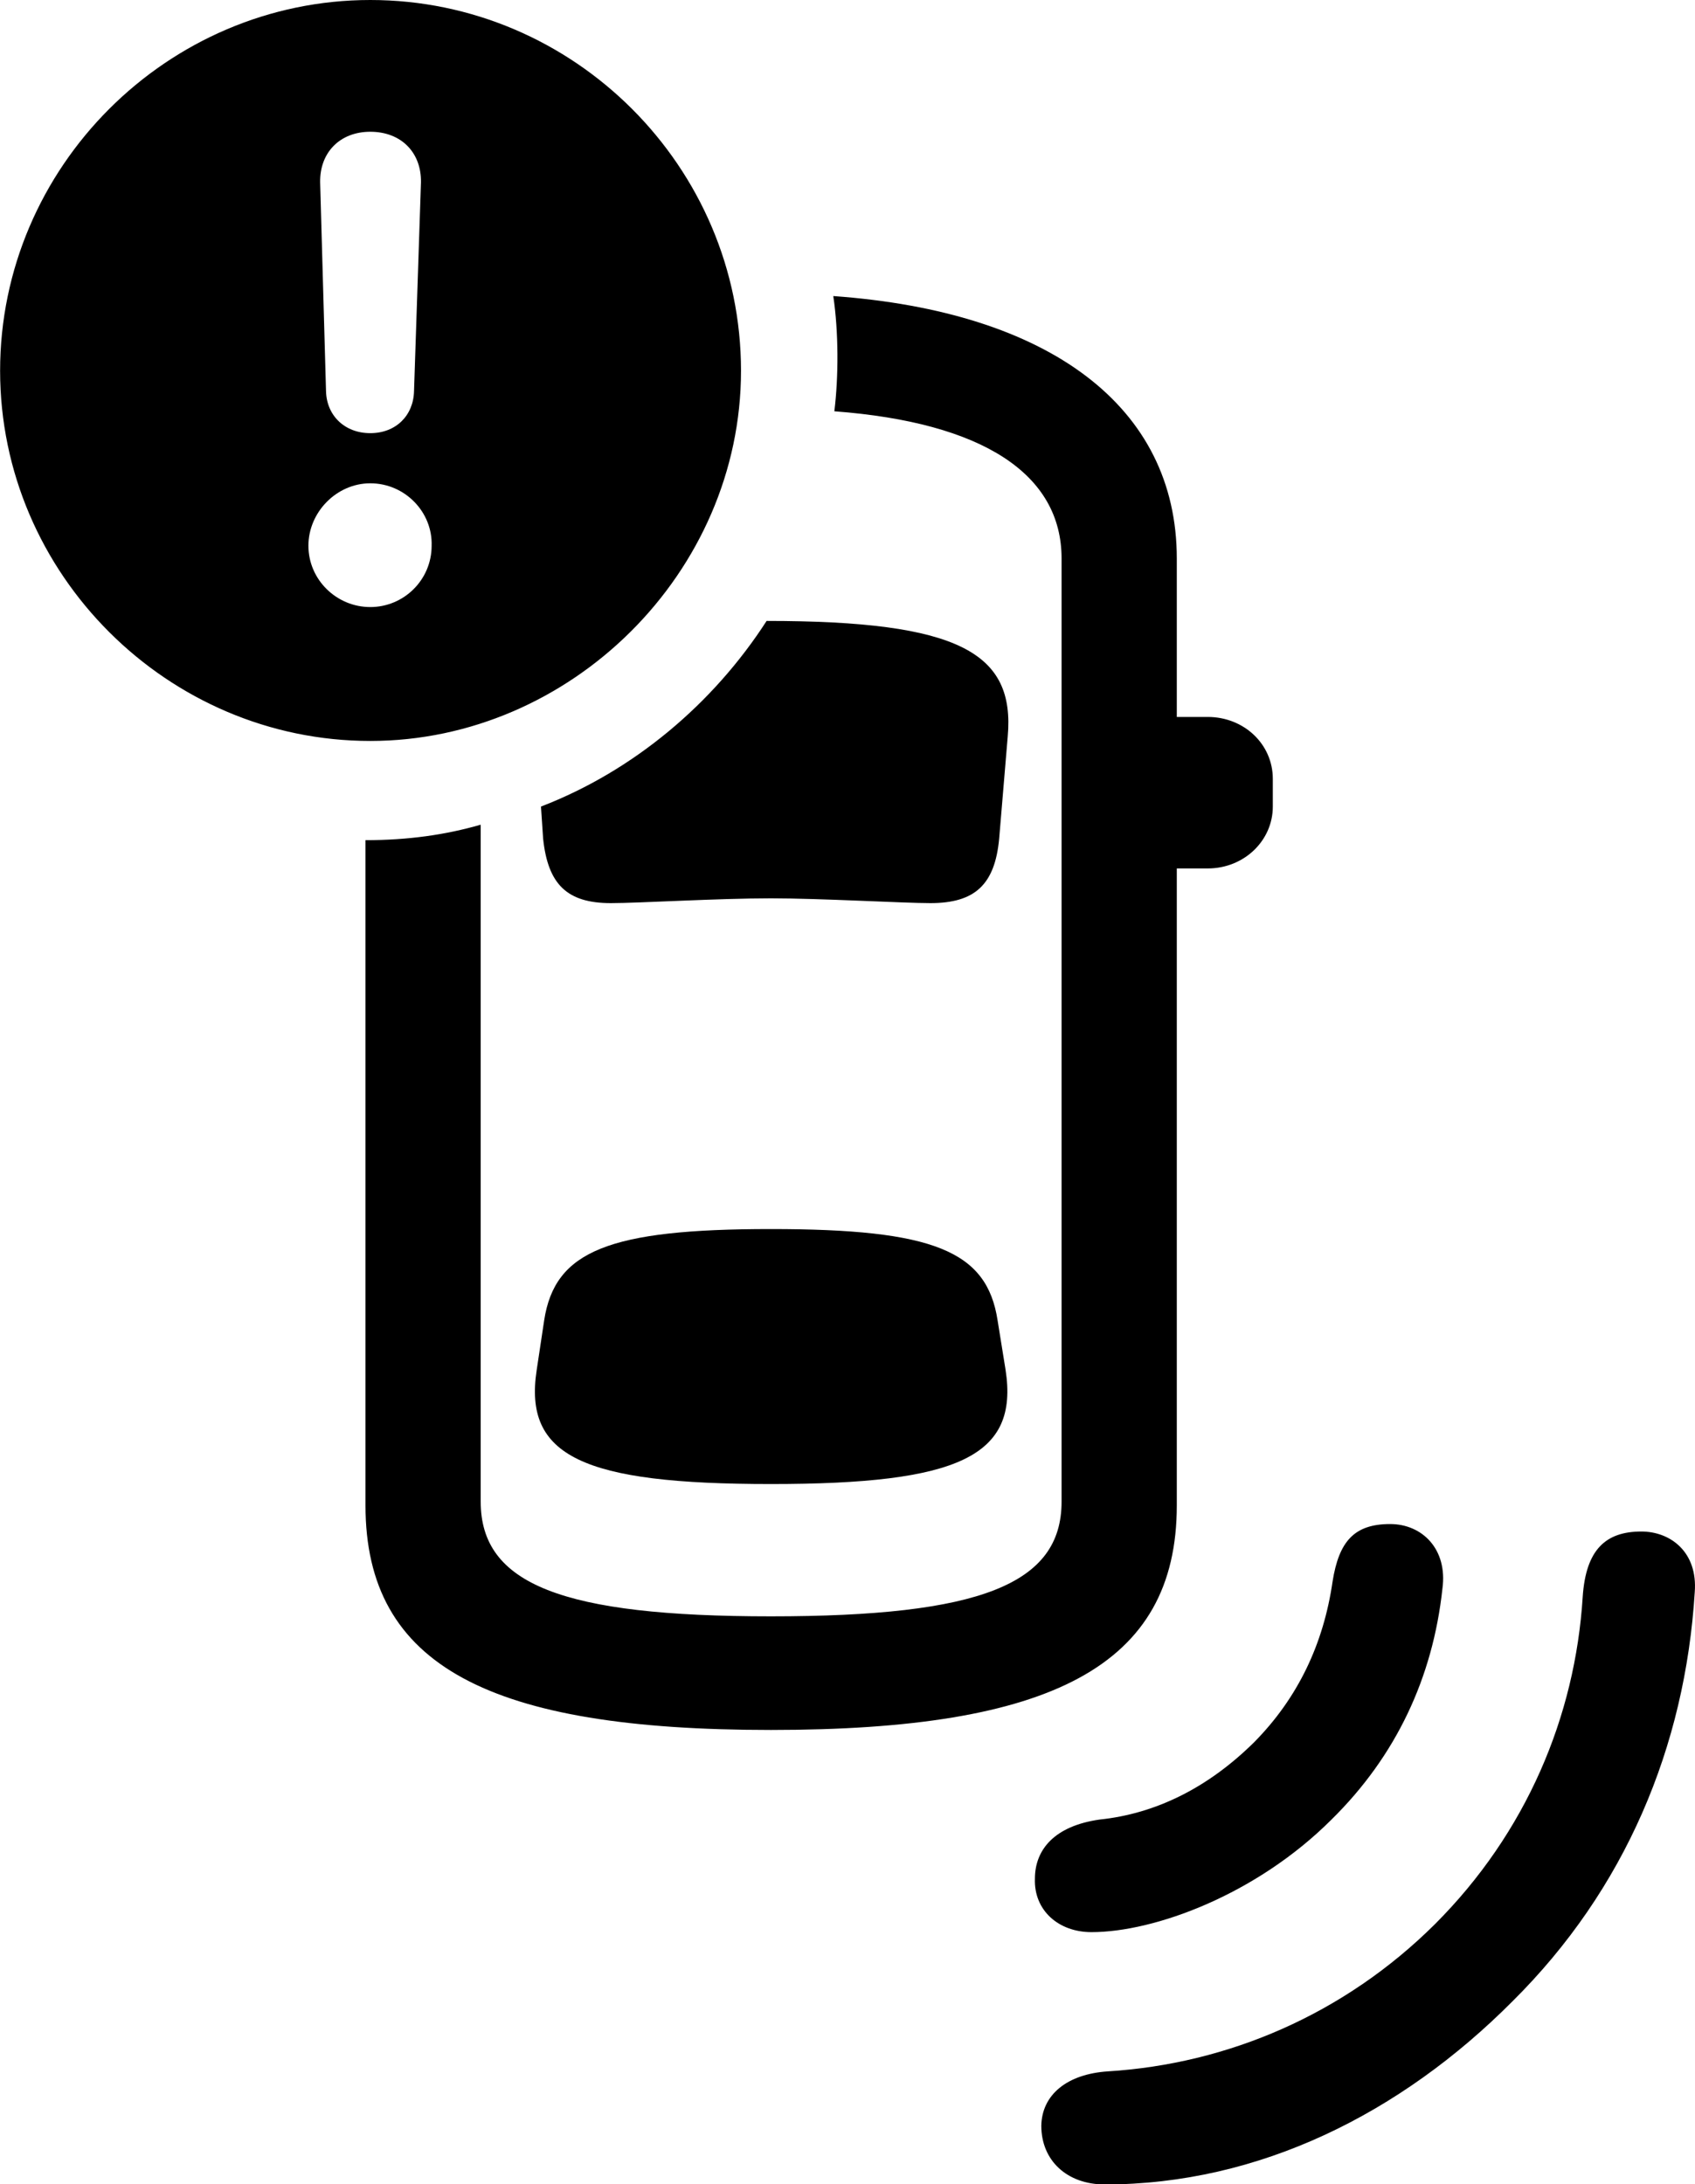 <svg viewBox="0 0 31.777 40.947" xmlns="http://www.w3.org/2000/svg"><path d="M6.942 13.89C10.702 13.89 13.892 10.73 13.892 6.95C13.892 3.13 10.762 -0 6.942 -0C3.142 -0 0.002 3.13 0.002 6.95C0.002 10.76 3.142 13.89 6.942 13.89ZM6.942 8.12C6.462 8.12 6.122 7.79 6.112 7.33L6.002 3.42C5.992 2.86 6.372 2.47 6.942 2.47C7.522 2.47 7.902 2.86 7.892 3.42L7.762 7.33C7.752 7.79 7.422 8.12 6.942 8.12ZM14.452 32.43C19.702 32.43 22.062 31.24 22.062 28.22V16.28H22.642C23.322 16.28 23.862 15.76 23.862 15.12V14.6C23.862 13.95 23.322 13.44 22.642 13.44H22.062V10.47C22.062 7.62 19.672 5.84 15.622 5.55C15.722 6.22 15.722 7.06 15.642 7.71C18.432 7.92 19.902 8.89 19.902 10.47V28.15C19.902 29.7 18.372 30.3 14.452 30.3C10.542 30.3 9.012 29.7 9.012 28.15V15.46C8.352 15.65 7.652 15.75 6.852 15.75V28.22C6.852 31.24 9.192 32.43 14.452 32.43ZM6.942 11.38C6.312 11.38 5.782 10.87 5.782 10.23C5.782 9.6 6.312 9.06 6.942 9.06C7.592 9.06 8.112 9.6 8.092 10.23C8.092 10.87 7.572 11.38 6.942 11.38ZM11.452 16.93C11.972 16.93 13.462 16.84 14.452 16.84C15.382 16.84 16.942 16.93 17.442 16.93C18.282 16.93 18.652 16.58 18.732 15.72L18.892 13.81C19.032 12.24 17.992 11.64 14.372 11.64C13.372 13.19 11.882 14.45 10.142 15.12L10.182 15.72C10.272 16.58 10.632 16.93 11.452 16.93ZM14.452 27.82C17.982 27.82 19.102 27.3 18.852 25.68L18.702 24.75C18.502 23.45 17.502 23.04 14.452 23.04C11.412 23.04 10.402 23.45 10.202 24.75L10.062 25.68C9.812 27.3 10.922 27.82 14.452 27.82ZM24.962 34.11C26.172 32.92 26.862 31.45 27.042 29.78C27.142 29.04 26.662 28.57 26.062 28.57C25.392 28.57 25.102 28.89 24.982 29.65C24.812 30.82 24.332 31.83 23.512 32.66C22.652 33.51 21.672 34 20.612 34.11C19.772 34.23 19.402 34.67 19.402 35.22C19.382 35.81 19.842 36.22 20.462 36.22C21.642 36.22 23.552 35.52 24.962 34.11ZM28.352 37.52C30.472 35.42 31.592 32.74 31.772 29.85C31.832 29.09 31.312 28.71 30.772 28.71C30.102 28.71 29.732 29.05 29.672 29.93C29.532 32.18 28.612 34.36 26.902 36.07C25.202 37.76 23.022 38.69 20.772 38.83C20.002 38.88 19.532 39.27 19.522 39.85C19.522 40.5 20.002 40.95 20.712 40.95C23.602 40.95 26.262 39.62 28.352 37.52Z" /></svg>